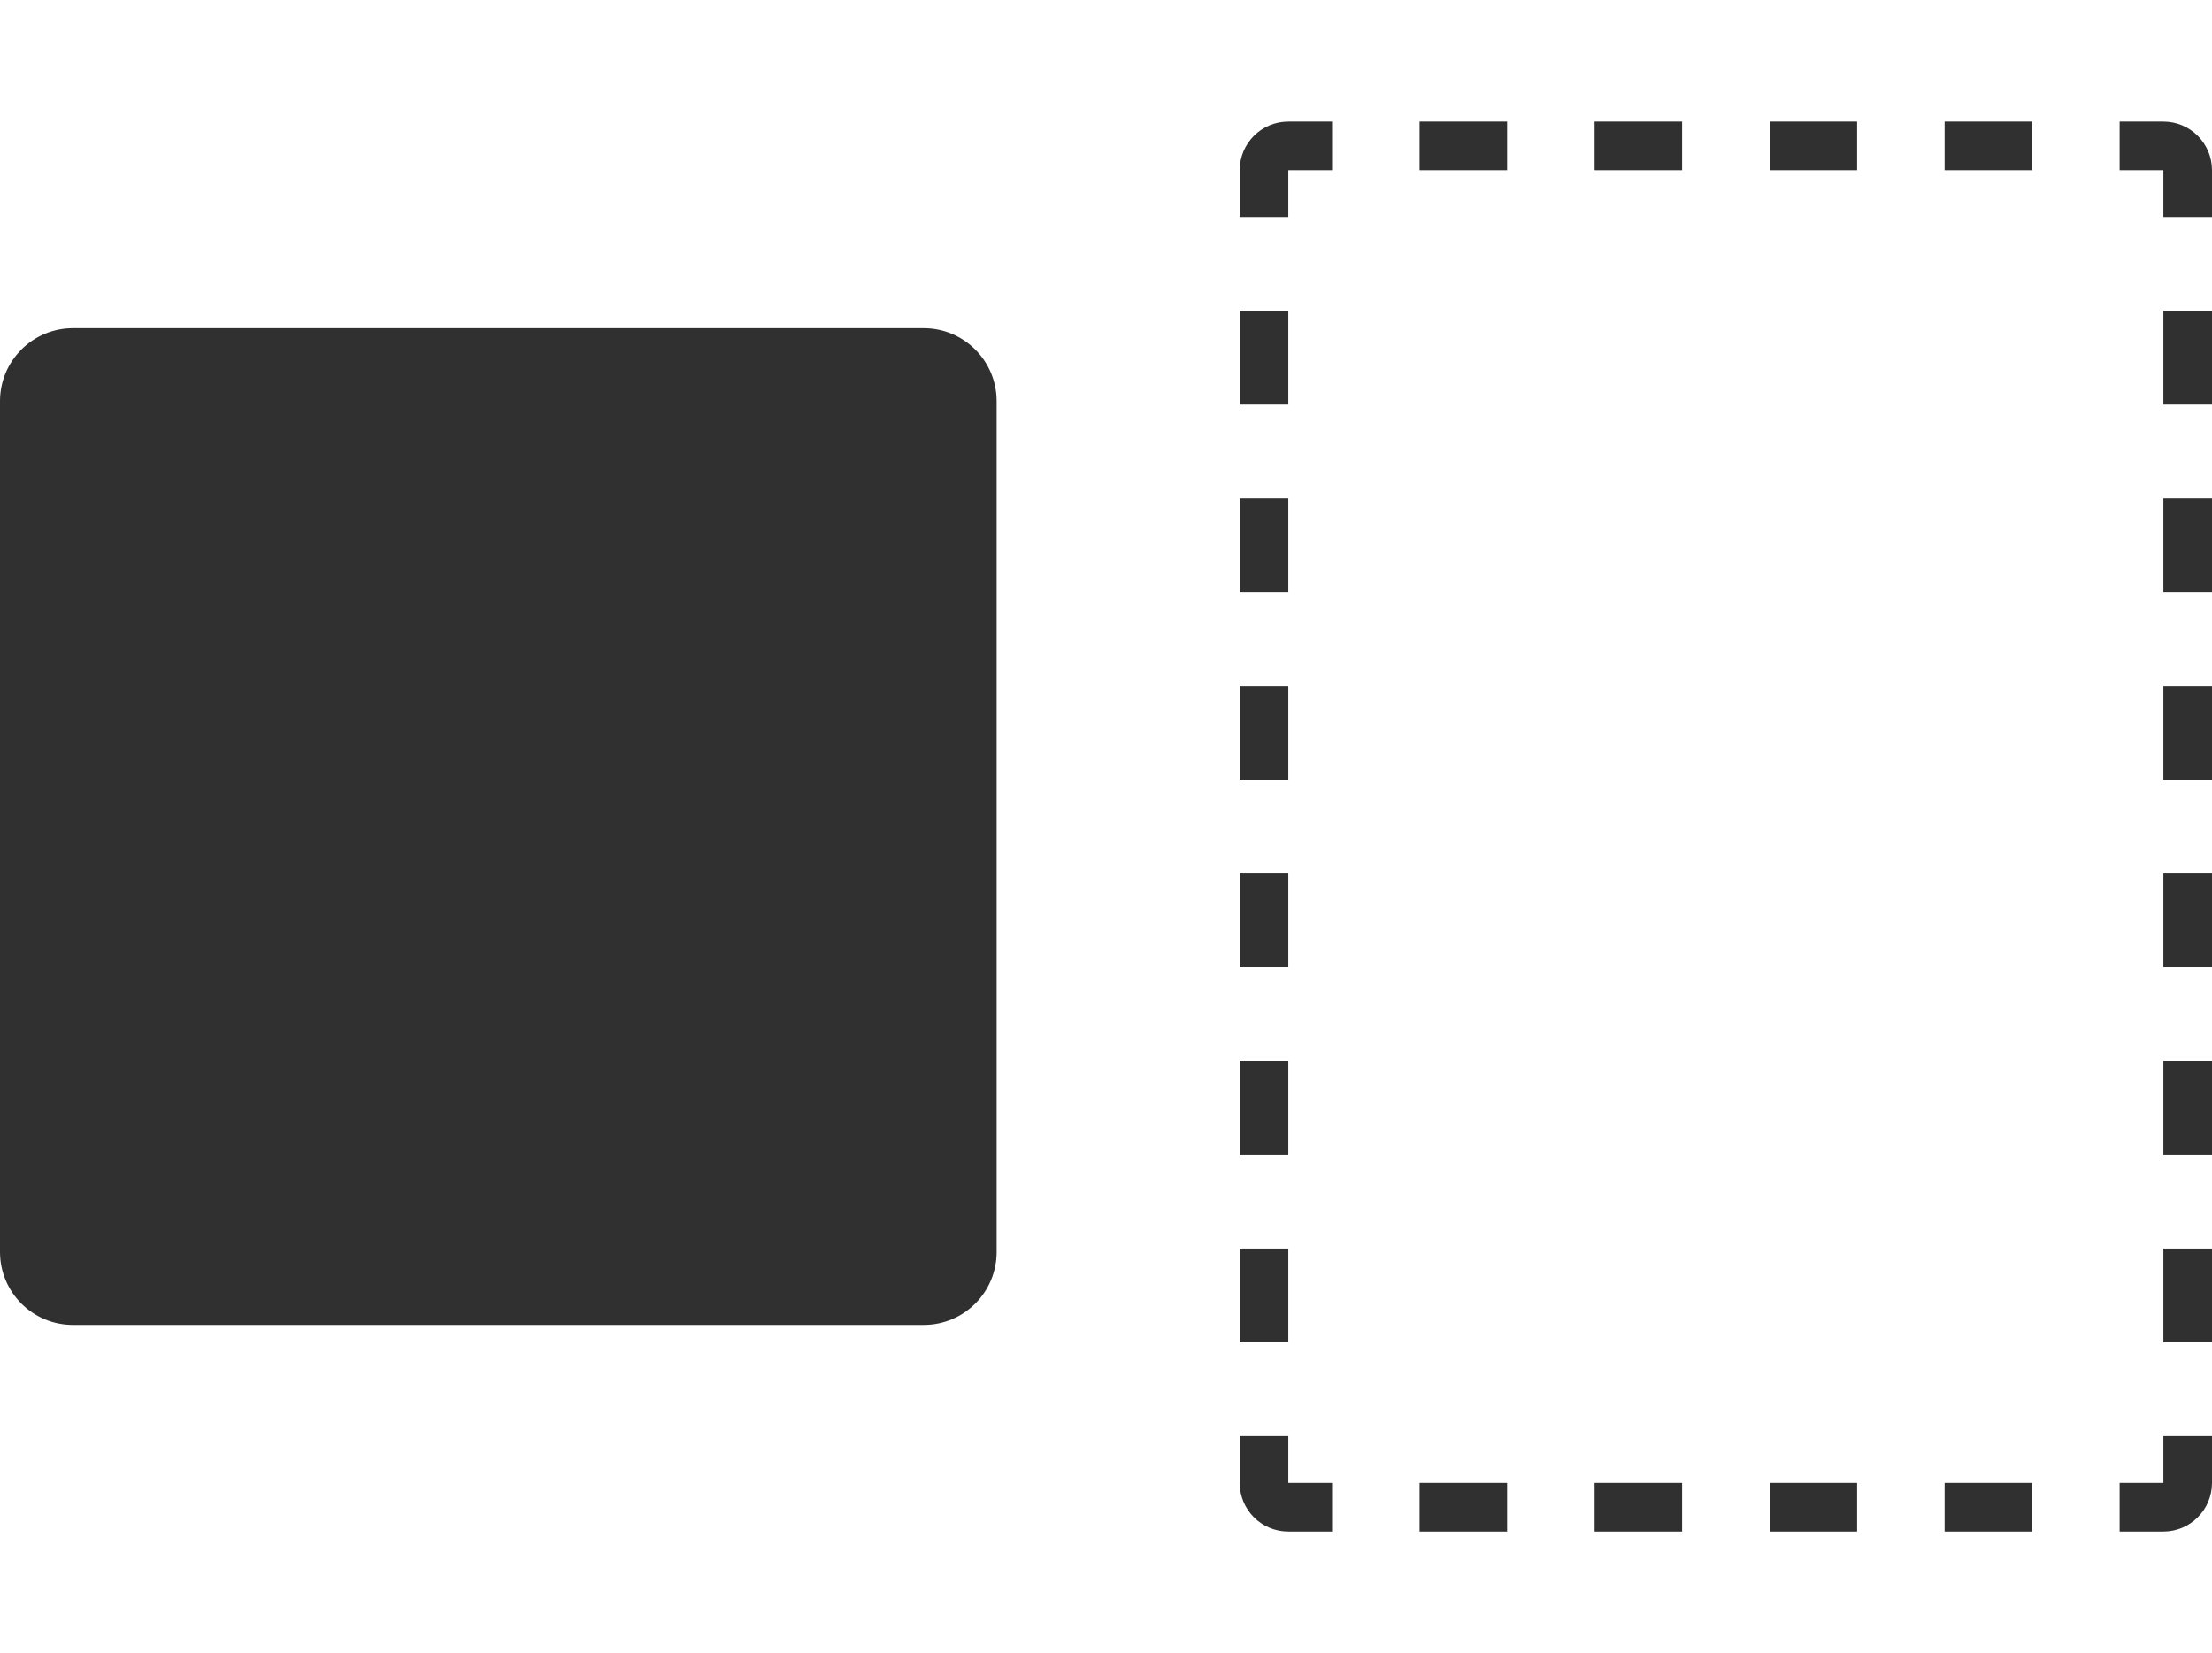 <svg width="182" height="136" viewBox="0 0 182 136" fill="none" xmlns="http://www.w3.org/2000/svg">
    <path fill-rule="evenodd" clip-rule="evenodd" d="M106 17.857V14H109.6V10H106C103.791 10 102 11.791 102 14V17.857H106ZM106 25.571H102V33.286H106V25.571ZM106 41H102V48.714H106V41ZM106 56.429H102V64.143H106V56.429ZM106 71.857H102V79.571H106V71.857ZM106 87.286H102V95H106V87.286ZM106 102.714H102V110.429H106V102.714ZM106 118.143H102V122C102 124.209 103.791 126 106 126H109.6V122H106V118.143ZM116.8 122V126H124V122H116.8ZM131.2 122V126H138.4V122H131.2ZM145.6 122V126H152.8V122H145.6ZM160 122V126H167.2V122H160ZM174.4 122V126H178C180.209 126 182 124.209 182 122V118.143H178V122H174.4ZM178 110.429H182V102.714H178V110.429ZM178 95H182V87.286H178V95ZM178 79.571H182V71.857H178V79.571ZM178 64.143H182V56.429H178V64.143ZM178 48.714H182V41H178V48.714ZM178 33.286H182V25.571H178V33.286ZM178 17.857V14H174.4V10H178C180.209 10 182 11.791 182 14V17.857H178ZM167.2 14V10H160V14H167.2ZM152.8 14V10H145.6V14H152.8ZM138.4 14V10H131.2V14H138.4ZM124 14V10H116.8V14H124Z" fill="#303030"/>
    <path d="M0 33C0 29.686 2.686 27 6 27H76C79.314 27 82 29.686 82 33V103C82 106.314 79.314 109 76 109H6C2.686 109 0 106.314 0 103V33Z" fill="#303030"/>
</svg>
